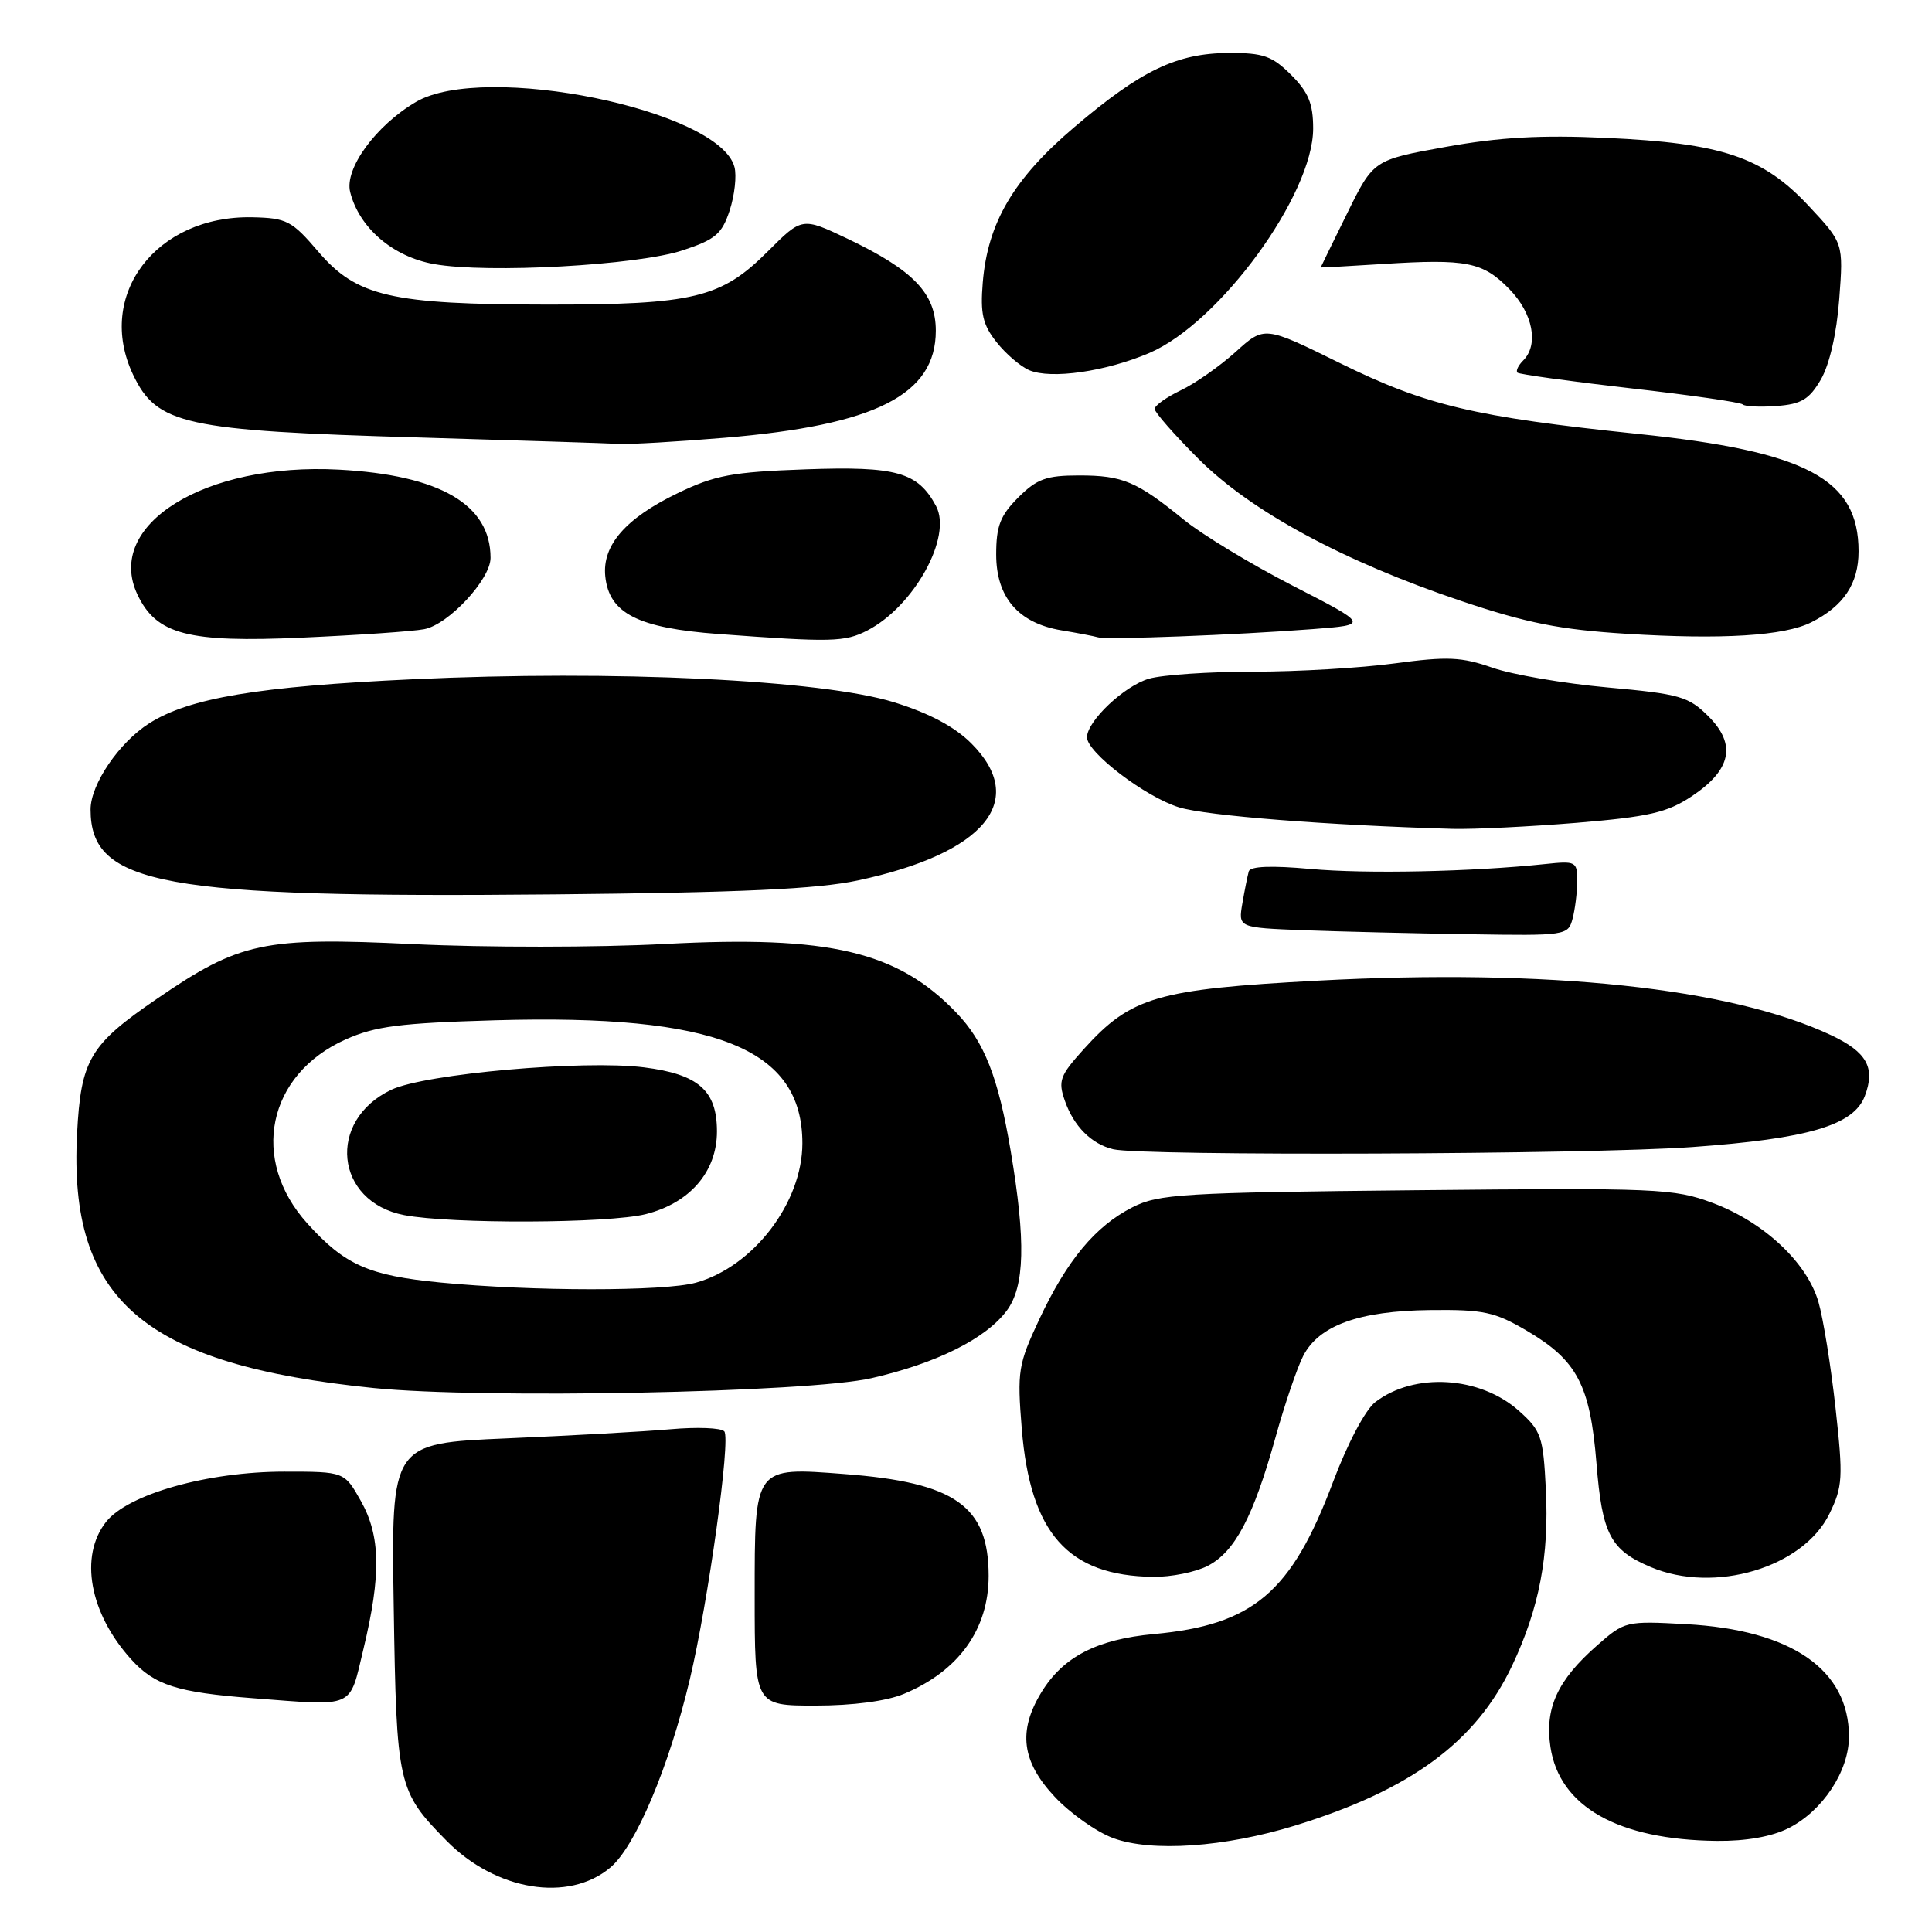 <?xml version="1.0" encoding="UTF-8" standalone="no"?>
<!DOCTYPE svg PUBLIC "-//W3C//DTD SVG 1.1//EN" "http://www.w3.org/Graphics/SVG/1.1/DTD/svg11.dtd" >
<svg xmlns="http://www.w3.org/2000/svg" xmlns:xlink="http://www.w3.org/1999/xlink" version="1.1" viewBox="0 0 256 256">
 <g >
 <path fill="currentColor"
d=" M 80.87 247.46 C 84.21 244.65 88.64 234.16 91.41 222.50 C 93.85 212.21 96.85 190.63 95.97 189.66 C 95.55 189.19 92.35 189.07 88.86 189.38 C 85.36 189.69 75.60 190.23 67.17 190.59 C 51.83 191.25 51.83 191.25 52.17 212.87 C 52.54 236.62 52.70 237.32 59.16 243.90 C 65.69 250.54 75.33 252.12 80.87 247.46 Z  M 171.63 241.89 C 186.97 237.16 195.58 230.81 200.36 220.71 C 203.96 213.10 205.28 206.18 204.83 197.30 C 204.48 190.34 204.22 189.58 201.27 186.95 C 196.11 182.34 187.40 181.81 182.23 185.79 C 180.91 186.81 178.54 191.29 176.62 196.41 C 171.12 211.02 166.06 215.31 152.91 216.52 C 145.34 217.22 140.87 219.53 137.99 224.24 C 134.86 229.37 135.38 233.41 139.75 238.08 C 141.81 240.28 145.30 242.75 147.50 243.56 C 152.59 245.44 162.29 244.77 171.63 241.89 Z  M 236.98 242.25 C 241.51 239.97 245.00 234.69 245.00 230.10 C 244.99 221.23 237.37 215.97 223.42 215.21 C 215.45 214.77 215.28 214.81 211.62 218.03 C 206.37 222.64 204.67 226.34 205.44 231.48 C 206.63 239.40 214.40 243.79 227.50 243.93 C 231.33 243.97 234.76 243.37 236.98 242.25 Z  M 48.16 218.50 C 50.52 208.67 50.43 203.53 47.82 198.89 C 45.63 195.00 45.63 195.00 37.67 195.00 C 27.52 195.00 16.95 197.98 14.05 201.66 C 10.48 206.20 11.86 213.77 17.37 219.86 C 20.48 223.30 23.46 224.25 33.50 225.02 C 47.20 226.07 46.24 226.50 48.16 218.50 Z  M 119.77 224.45 C 127.04 221.42 131.00 215.89 131.00 208.80 C 130.99 199.55 126.58 196.44 111.93 195.32 C 99.87 194.40 100.00 194.22 100.00 211.54 C 100.00 226.00 100.00 226.00 108.03 226.00 C 113.02 226.00 117.47 225.41 119.77 224.45 Z  M 160.04 207.48 C 163.63 205.62 166.07 201.00 169.00 190.50 C 170.22 186.10 171.88 181.23 172.68 179.67 C 174.76 175.62 180.08 173.70 189.50 173.59 C 196.57 173.51 198.06 173.83 202.31 176.33 C 208.98 180.25 210.70 183.53 211.54 193.89 C 212.29 203.30 213.38 205.38 218.72 207.64 C 227.18 211.22 238.93 207.72 242.41 200.58 C 244.17 196.99 244.24 195.81 243.22 186.58 C 242.61 181.04 241.59 174.70 240.95 172.50 C 239.42 167.26 233.70 161.92 226.92 159.39 C 221.80 157.48 219.63 157.39 187.66 157.71 C 156.59 158.02 153.52 158.21 150.04 159.98 C 145.12 162.49 141.39 166.98 137.70 174.84 C 134.91 180.80 134.77 181.67 135.39 189.34 C 136.52 203.18 141.51 208.80 152.80 208.94 C 155.16 208.97 158.42 208.32 160.04 207.48 Z  M 115.50 182.61 C 124.13 180.63 130.63 177.38 133.40 173.67 C 135.79 170.45 135.94 164.49 133.92 152.50 C 132.27 142.72 130.43 138.04 126.71 134.17 C 118.91 126.05 109.92 123.93 88.12 125.08 C 79.26 125.55 64.25 125.56 54.76 125.10 C 34.90 124.15 31.78 124.81 20.77 132.36 C 11.89 138.43 10.72 140.41 10.21 150.23 C 9.06 172.28 19.03 180.83 49.50 183.92 C 63.89 185.38 107.16 184.53 115.50 182.61 Z  M 224.23 151.99 C 239.64 150.88 245.63 149.11 247.10 145.23 C 248.53 141.47 247.37 139.40 242.62 137.16 C 229.25 130.88 205.12 128.32 174.62 129.94 C 153.29 131.08 149.87 132.08 143.60 139.02 C 140.43 142.53 140.18 143.22 141.10 145.86 C 142.28 149.24 144.61 151.58 147.50 152.28 C 151.29 153.20 210.52 152.98 224.23 151.99 Z  M 208.37 121.75 C 208.70 120.51 208.98 118.27 208.99 116.77 C 209.00 114.15 208.82 114.06 204.75 114.49 C 194.97 115.52 180.99 115.81 173.64 115.14 C 168.47 114.67 165.67 114.78 165.47 115.46 C 165.31 116.03 164.92 117.95 164.62 119.71 C 164.07 122.92 164.07 122.92 172.78 123.26 C 177.58 123.44 187.41 123.68 194.63 123.79 C 207.49 124.00 207.78 123.95 208.37 121.75 Z  M 113.68 116.66 C 130.50 113.07 136.28 106.08 128.70 98.50 C 126.49 96.29 123.13 94.50 118.45 93.05 C 108.83 90.08 81.35 88.76 54.64 90.01 C 34.17 90.96 25.09 92.48 19.78 95.84 C 15.79 98.37 12.00 103.93 12.00 107.26 C 12.00 117.29 21.44 119.01 73.50 118.51 C 98.33 118.27 108.28 117.81 113.68 116.66 Z  M 208.89 109.03 C 218.46 108.23 220.89 107.68 224.12 105.54 C 229.41 102.04 230.13 98.66 226.38 94.92 C 223.74 92.29 222.62 91.96 213.00 91.09 C 207.22 90.57 200.36 89.39 197.74 88.47 C 193.67 87.05 191.81 86.96 184.83 87.90 C 180.35 88.51 171.91 89.00 166.08 89.00 C 160.26 89.00 154.03 89.42 152.26 89.93 C 149.01 90.86 144.09 95.49 144.03 97.67 C 143.98 99.67 151.77 105.61 156.24 106.98 C 159.93 108.10 175.86 109.35 192.50 109.83 C 195.25 109.90 202.62 109.54 208.89 109.03 Z  M 56.21 83.37 C 59.43 82.76 65.00 76.77 65.00 73.92 C 65.00 66.85 58.31 62.95 44.90 62.23 C 27.13 61.28 13.82 69.54 18.22 78.80 C 20.73 84.08 24.89 85.17 40.00 84.49 C 47.42 84.16 54.72 83.66 56.21 83.37 Z  M 114.93 83.54 C 121.13 80.33 126.21 71.12 124.03 67.05 C 121.62 62.55 118.79 61.76 106.76 62.19 C 97.00 62.54 94.74 62.96 89.77 65.36 C 82.89 68.68 79.79 72.25 80.20 76.35 C 80.70 81.27 84.51 83.22 95.21 84.01 C 110.19 85.12 111.95 85.08 114.93 83.54 Z  M 173.95 83.36 C 181.39 82.79 181.39 82.79 171.32 77.62 C 165.77 74.77 159.27 70.83 156.87 68.87 C 150.63 63.79 148.77 63.00 142.99 63.00 C 138.64 63.00 137.40 63.45 134.92 65.92 C 132.54 68.31 132.00 69.69 132.00 73.47 C 132.00 79.15 134.93 82.56 140.64 83.52 C 142.76 83.87 144.95 84.29 145.50 84.45 C 146.72 84.79 163.79 84.14 173.95 83.36 Z  M 240.00 82.46 C 244.30 80.30 246.27 77.34 246.27 73.05 C 246.27 63.47 239.43 59.82 217.05 57.50 C 195.29 55.23 188.95 53.73 177.52 48.10 C 167.54 43.18 167.54 43.18 163.73 46.63 C 161.63 48.52 158.36 50.82 156.46 51.72 C 154.56 52.63 153.00 53.74 153.00 54.19 C 153.00 54.63 155.61 57.61 158.79 60.79 C 165.76 67.76 177.97 74.36 193.64 79.64 C 202.32 82.56 206.71 83.43 215.50 83.98 C 228.16 84.77 236.43 84.26 240.00 82.46 Z  M 96.00 58.01 C 116.04 56.34 124.00 52.31 124.00 43.82 C 124.00 38.88 121.05 35.81 112.30 31.63 C 106.28 28.77 106.28 28.77 101.73 33.32 C 95.55 39.50 91.93 40.37 72.50 40.36 C 51.81 40.34 47.26 39.29 42.18 33.35 C 38.67 29.24 37.99 28.89 33.44 28.79 C 20.67 28.52 12.64 39.12 17.63 49.64 C 20.78 56.27 24.42 57.07 55.50 57.97 C 68.70 58.36 80.62 58.74 82.00 58.82 C 83.38 58.90 89.67 58.54 96.00 58.01 Z  M 241.28 50.28 C 242.42 48.30 243.37 44.19 243.71 39.63 C 244.27 32.21 244.27 32.21 239.64 27.26 C 233.59 20.79 228.16 18.96 212.84 18.27 C 204.20 17.87 198.69 18.18 191.58 19.46 C 181.99 21.19 181.99 21.19 178.50 28.28 C 176.57 32.19 175.00 35.41 175.00 35.44 C 175.00 35.47 178.71 35.27 183.25 34.98 C 194.34 34.28 196.47 34.70 199.99 38.30 C 203.13 41.52 203.93 45.67 201.82 47.78 C 201.17 48.43 200.83 49.15 201.07 49.38 C 201.31 49.60 208.01 50.53 215.96 51.44 C 223.91 52.34 230.64 53.31 230.92 53.59 C 231.20 53.87 233.22 53.96 235.41 53.80 C 238.70 53.55 239.73 52.93 241.28 50.28 Z  M 152.30 46.77 C 161.61 42.78 174.00 25.81 174.00 17.03 C 174.00 13.74 173.38 12.22 171.08 9.92 C 168.57 7.42 167.40 7.00 162.83 7.02 C 155.93 7.05 151.20 9.32 142.36 16.84 C 134.29 23.70 130.87 29.51 130.22 37.45 C 129.88 41.56 130.22 43.03 132.04 45.33 C 133.27 46.89 135.23 48.57 136.39 49.06 C 139.28 50.28 146.52 49.24 152.30 46.77 Z  M 90.49 33.16 C 94.81 31.73 95.66 31.00 96.69 27.87 C 97.34 25.87 97.63 23.28 97.32 22.13 C 95.34 14.56 64.15 8.19 55.11 13.51 C 49.80 16.63 45.62 22.35 46.40 25.45 C 47.59 30.18 52.05 34.02 57.50 34.99 C 64.60 36.26 84.49 35.16 90.49 33.16 Z  M 58.34 169.94 C 48.85 169.02 45.69 167.62 40.73 162.12 C 33.08 153.66 35.41 142.39 45.78 137.74 C 49.73 135.97 52.98 135.56 65.66 135.19 C 94.93 134.36 106.33 138.93 106.32 151.50 C 106.31 159.36 99.83 167.84 92.22 169.96 C 88.00 171.13 70.52 171.12 58.34 169.94 Z  M 85.57 160.88 C 91.42 159.40 95.00 155.25 95.00 149.92 C 95.00 144.49 92.55 142.34 85.33 141.43 C 77.30 140.42 56.32 142.28 51.85 144.40 C 43.26 148.48 44.37 159.24 53.56 161.01 C 59.76 162.20 80.65 162.12 85.57 160.88 Z "/>
</g>
</svg>